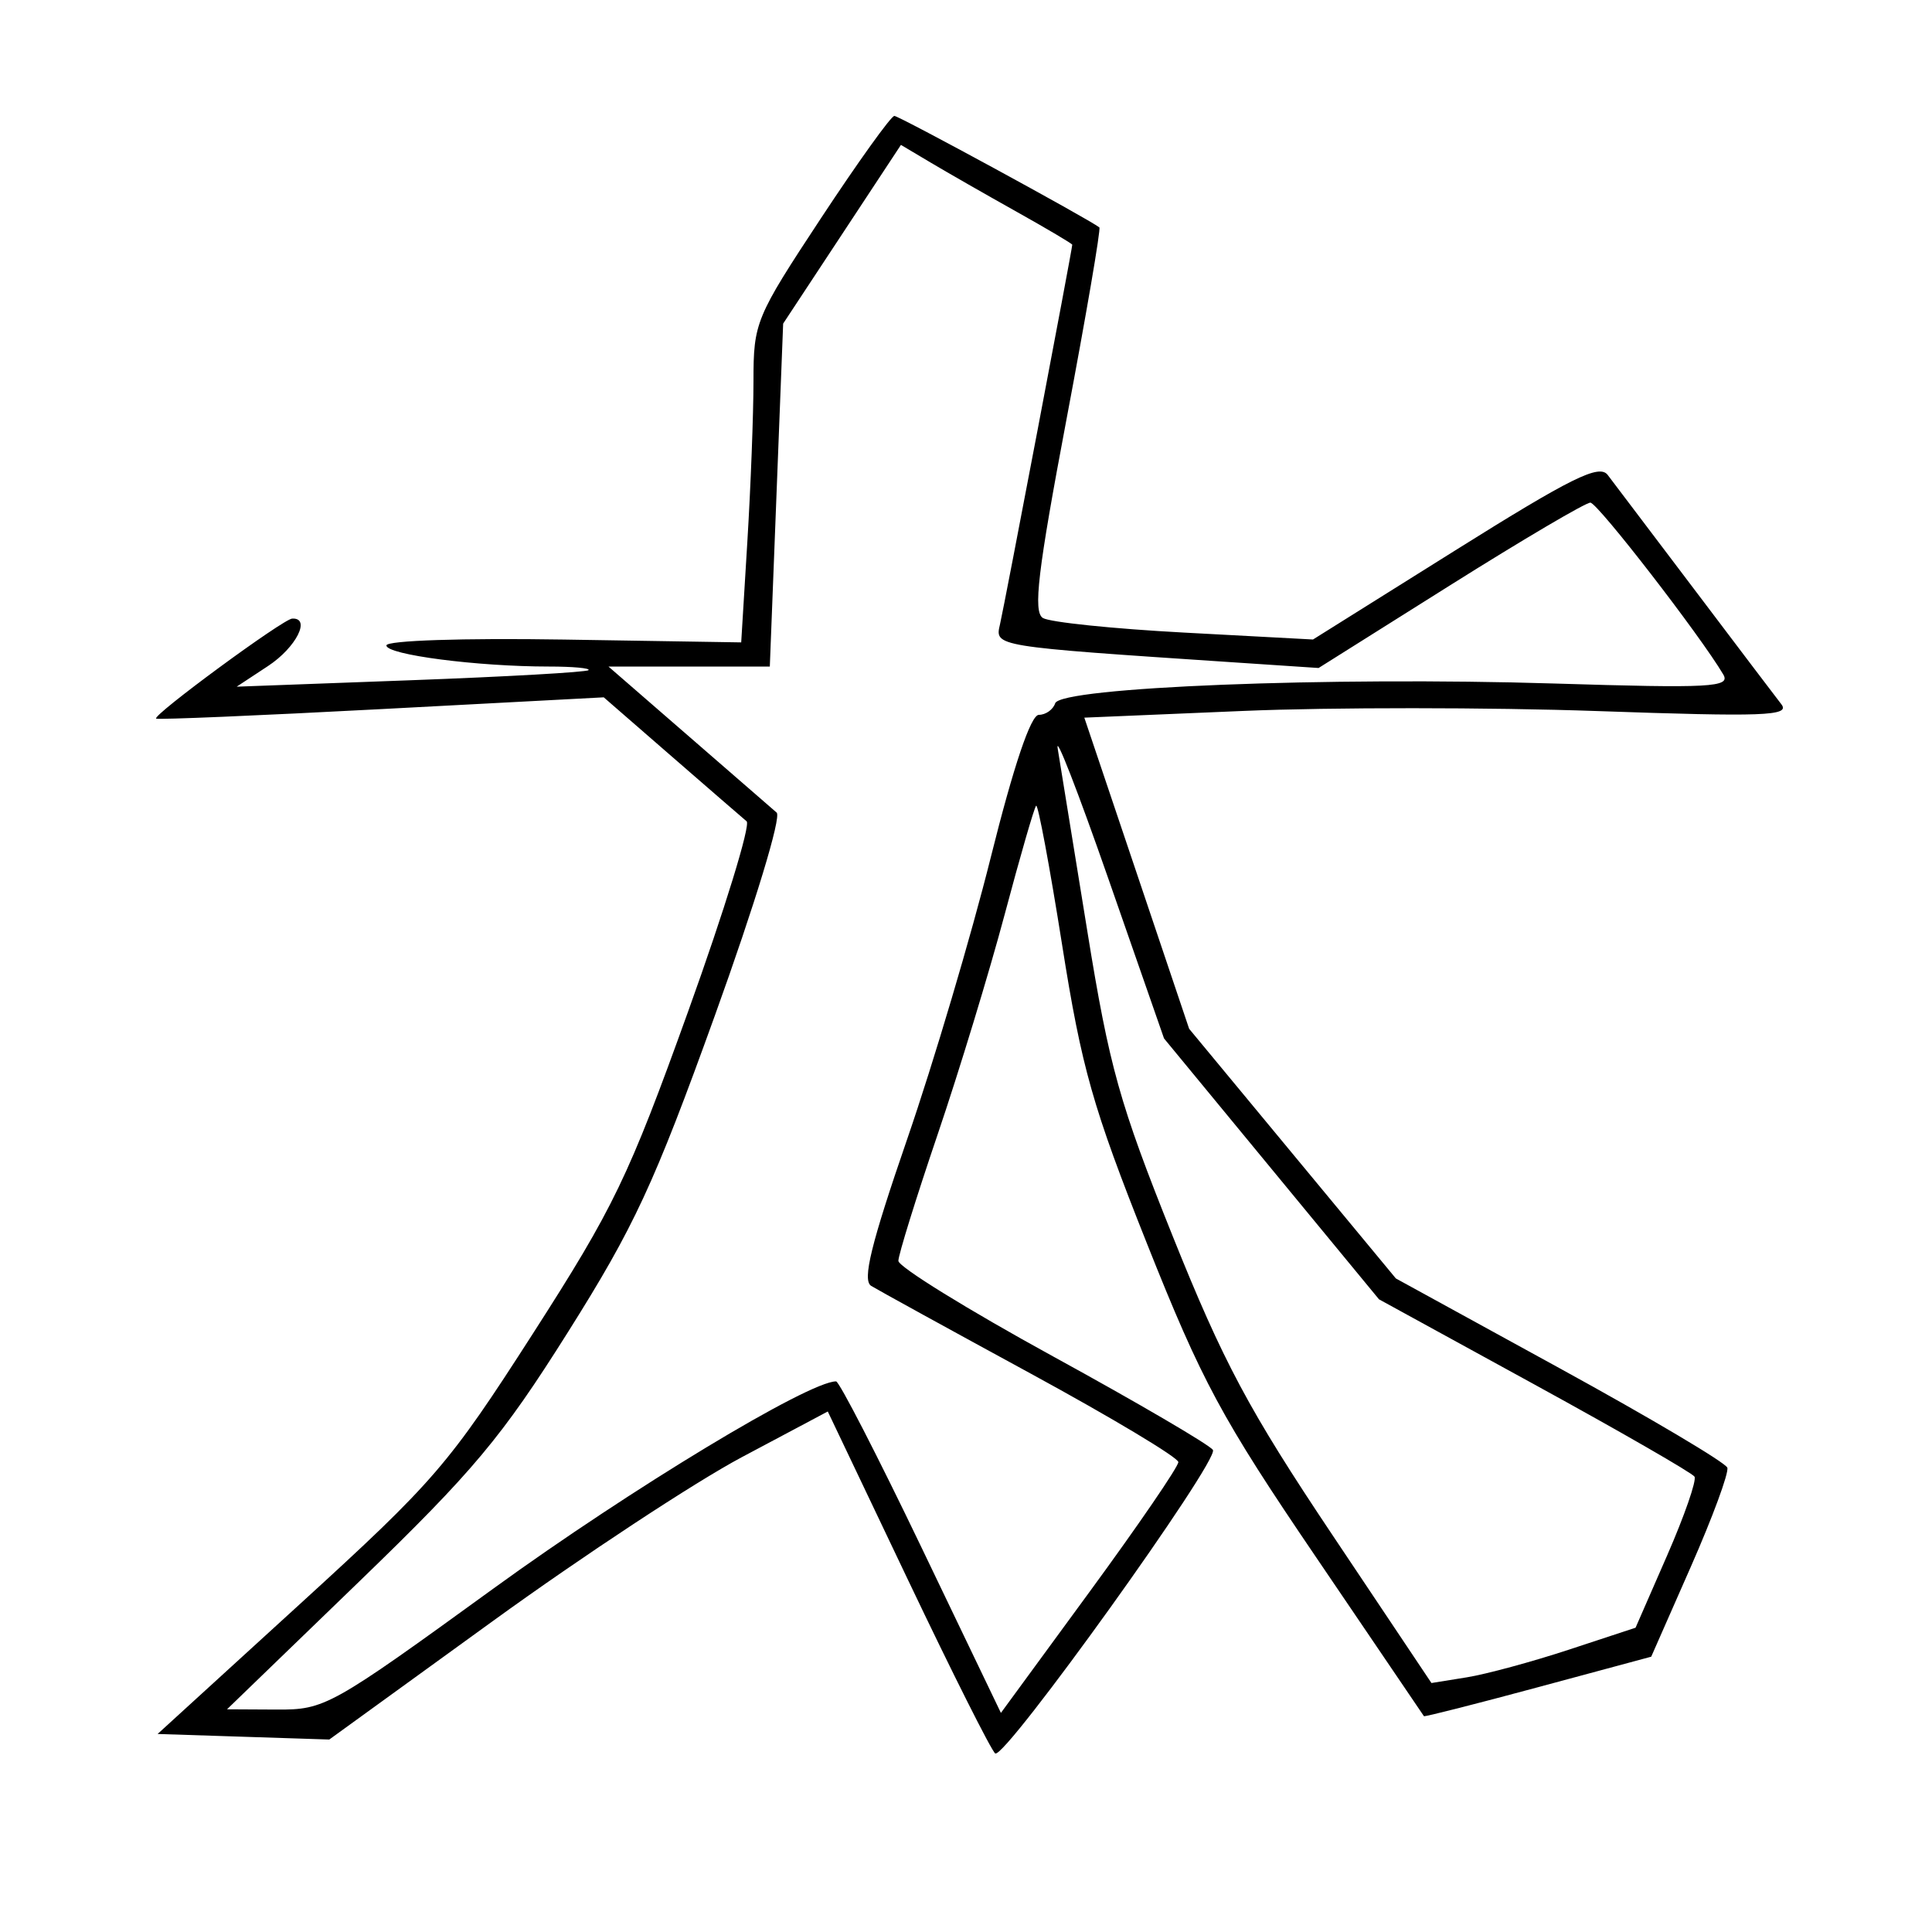<svg xmlns="http://www.w3.org/2000/svg" width="200" height="200" viewBox="0 0 200 200" version="1.1">
	<path d="M 84.983 22.595 C 78.214 32.866, 78 33.383, 78 39.440 C 78 42.877, 77.714 50.371, 77.364 56.094 L 76.729 66.500 58.364 66.207 C 47.928 66.041, 40 66.303, 40 66.815 C 40 67.779, 49.394 69, 56.813 69 C 59.299 69, 61.146 69.169, 60.917 69.376 C 60.688 69.584, 52.400 70.053, 42.500 70.419 L 24.500 71.085 27.750 68.944 C 30.646 67.036, 32.221 63.944, 30.250 64.035 C 29.308 64.078, 15.707 74.078, 16.164 74.391 C 16.349 74.518, 26.850 74.074, 39.500 73.404 L 62.500 72.187 69.500 78.274 C 73.350 81.622, 76.855 84.658, 77.290 85.021 C 77.724 85.383, 75.007 94.221, 71.251 104.660 C 65.060 121.865, 63.555 124.990, 55.156 138.070 C 46.438 151.646, 45.015 153.299, 31.103 166 L 16.316 179.500 25.201 179.788 L 34.086 180.076 51.019 167.811 C 60.332 161.065, 71.943 153.424, 76.822 150.831 L 85.692 146.116 94.023 163.609 C 98.606 173.230, 102.657 181.288, 103.027 181.517 C 104.030 182.136, 126.231 151.182, 125.561 150.098 C 125.244 149.585, 117.788 145.222, 108.992 140.403 C 100.196 135.583, 93 131.138, 93 130.523 C 93 129.909, 94.827 124.027, 97.059 117.453 C 99.292 110.879, 102.420 100.609, 104.012 94.631 C 105.603 88.653, 107.064 83.602, 107.259 83.407 C 107.454 83.213, 108.662 89.679, 109.944 97.777 C 111.972 110.589, 113.112 114.603, 118.721 128.703 C 124.424 143.036, 126.445 146.786, 136.239 161.203 C 142.328 170.166, 147.353 177.571, 147.405 177.658 C 147.457 177.746, 152.773 176.396, 159.217 174.658 L 170.934 171.500 175.032 162.194 C 177.285 157.076, 178.987 152.460, 178.812 151.936 C 178.638 151.413, 170.846 146.791, 161.497 141.665 L 144.500 132.345 133.799 119.422 L 123.099 106.500 117.674 90.395 L 112.249 74.291 128.705 73.596 C 137.755 73.213, 154.237 73.219, 165.330 73.608 C 182.597 74.214, 185.343 74.114, 184.408 72.908 C 183.807 72.134, 179.757 66.789, 175.408 61.032 C 171.059 55.275, 167.017 49.934, 166.427 49.163 C 165.549 48.018, 162.668 49.444, 150.638 56.982 L 135.922 66.201 122.586 65.486 C 115.251 65.094, 108.668 64.413, 107.959 63.974 C 106.932 63.340, 107.431 59.139, 110.390 43.478 C 112.438 32.644, 113.975 23.672, 113.806 23.541 C 112.657 22.648, 93.076 12, 92.584 12 C 92.244 12, 88.824 16.768, 84.983 22.595 M 87.168 24.250 L 81.072 33.500 80.381 51.250 L 79.691 69 71.339 69 L 62.987 69 71.244 76.169 C 75.785 80.113, 79.905 83.690, 80.399 84.119 C 80.911 84.562, 78.155 93.617, 74.014 105.098 C 67.708 122.583, 65.664 126.990, 58.796 137.898 C 51.935 148.797, 49.014 152.287, 37.182 163.723 L 23.500 176.946 28.635 176.973 C 33.639 176.999, 34.214 176.678, 51.135 164.405 C 65.293 154.137, 83.719 143, 86.550 143 C 86.875 143, 90.847 150.722, 95.377 160.160 L 103.614 177.319 112.807 164.763 C 117.863 157.858, 121.992 151.823, 121.981 151.354 C 121.971 150.884, 115.091 146.760, 106.693 142.190 C 98.295 137.619, 90.864 133.534, 90.181 133.112 C 89.246 132.534, 90.169 128.779, 93.911 117.922 C 96.646 109.990, 100.540 96.863, 102.565 88.750 C 104.936 79.257, 106.709 74, 107.541 74 C 108.252 74, 109.013 73.461, 109.232 72.803 C 109.787 71.139, 137.612 70.037, 160.891 70.757 C 177.114 71.259, 179.177 71.148, 178.391 69.817 C 176.016 65.794, 165.396 52.062, 164.637 52.033 C 164.162 52.015, 157.637 55.859, 150.137 60.575 L 136.500 69.151 127.500 68.552 C 102.783 66.905, 102.981 66.938, 103.521 64.622 C 103.972 62.689, 111 25.768, 111 25.333 C 111 25.231, 108.412 23.698, 105.250 21.927 C 102.088 20.157, 98.097 17.874, 96.382 16.854 L 93.264 15 87.168 24.250 M 109.493 77.500 C 109.766 79.150, 111.149 87.673, 112.567 96.440 C 114.838 110.474, 115.892 114.239, 121.387 127.940 C 126.626 141.002, 129.278 145.966, 137.906 158.863 L 148.183 174.226 151.842 173.637 C 153.854 173.313, 158.608 172.024, 162.407 170.774 L 169.313 168.500 172.578 161.028 C 174.374 156.918, 175.650 153.243, 175.414 152.861 C 175.178 152.478, 167.732 148.192, 158.868 143.335 L 142.753 134.505 131.626 121.002 L 120.500 107.500 114.749 91 C 111.586 81.925, 109.221 75.850, 109.493 77.500" stroke="none" fill="black" fill-rule="evenodd"/>
</svg>